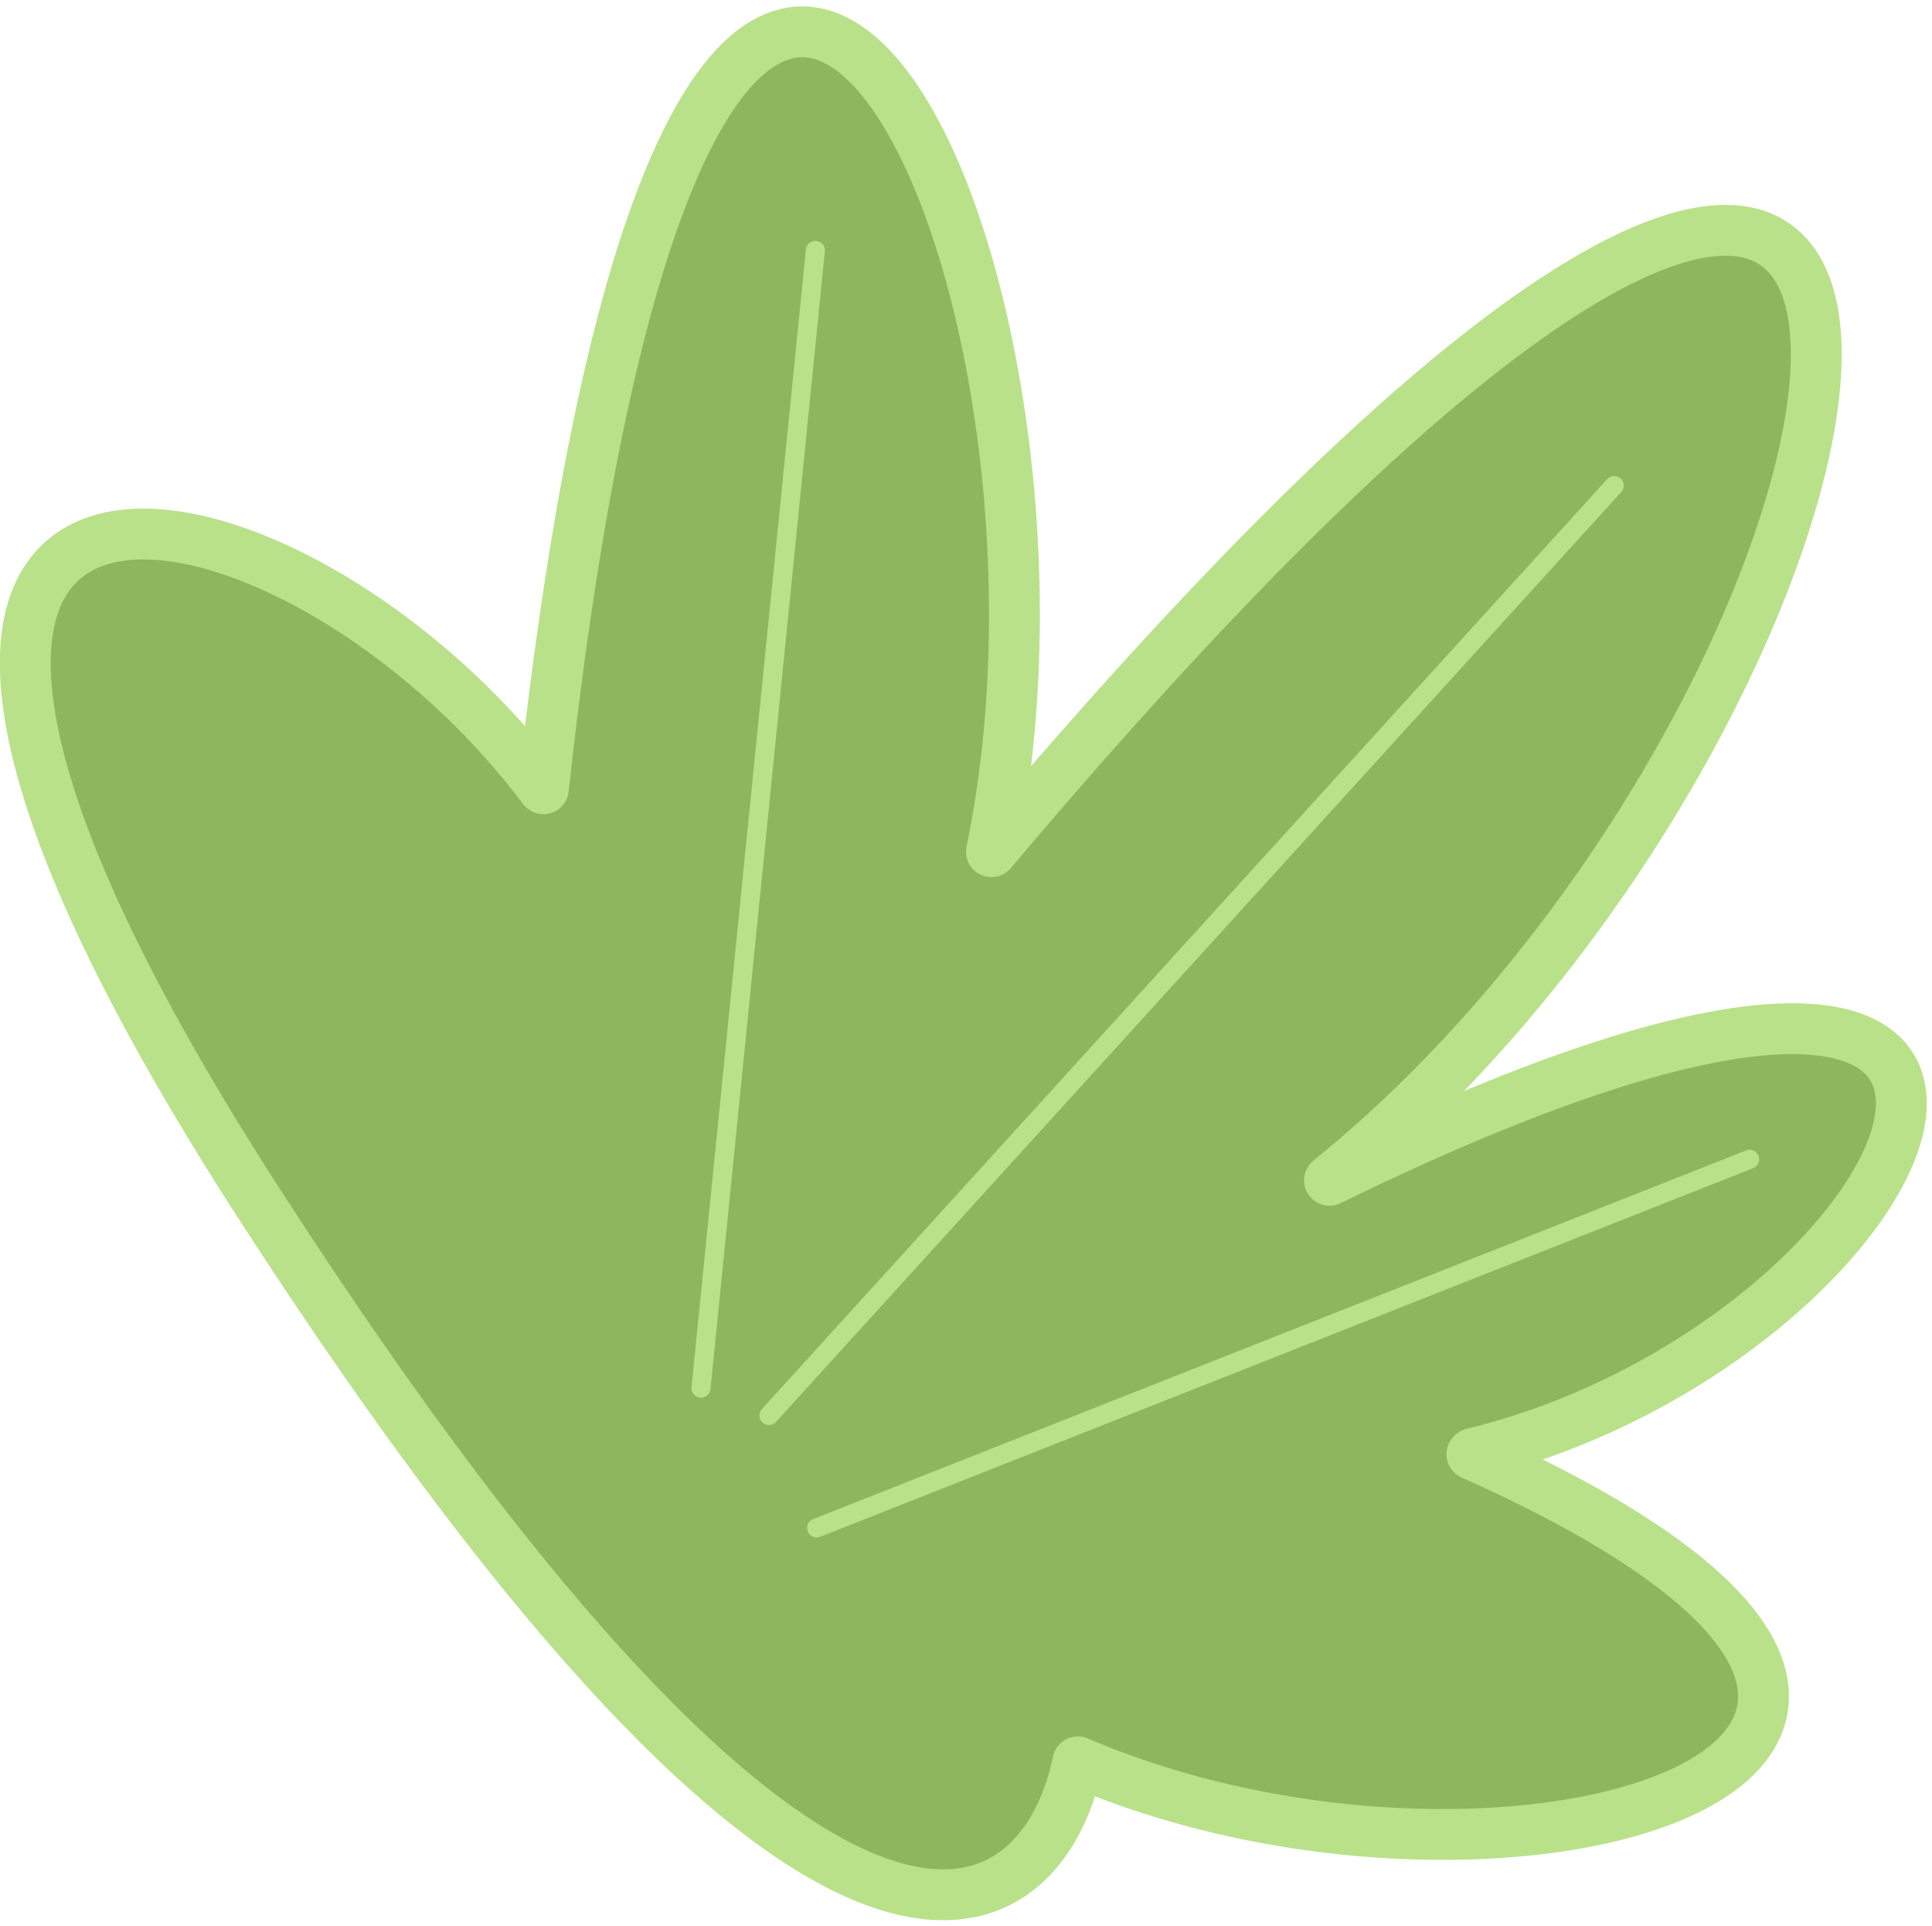 <svg viewBox="0 0 304 303" fill="none" xmlns="http://www.w3.org/2000/svg"><path d="M231.6 228.8c105.1 47 6 77.6-62 48.4-5.8 28-39.7 49.9-128.3-87-88.6-136.7 3-121 44.2-66.1C109.7-96.3 175.7 39 156 134c178-211 149.8-26.4 53.2 51.7 135.8-66.4 96.3 25 22.5 43Z" fill="#8EB65F" stroke="#B9E18A" stroke-width="8" stroke-linecap="round" stroke-linejoin="round"/><path d="M121 222.7 254 76.4m-125.5 164 146.8-58m-165 36 18-179" stroke="#B9E18A" stroke-width="3" stroke-linecap="round"/></svg>